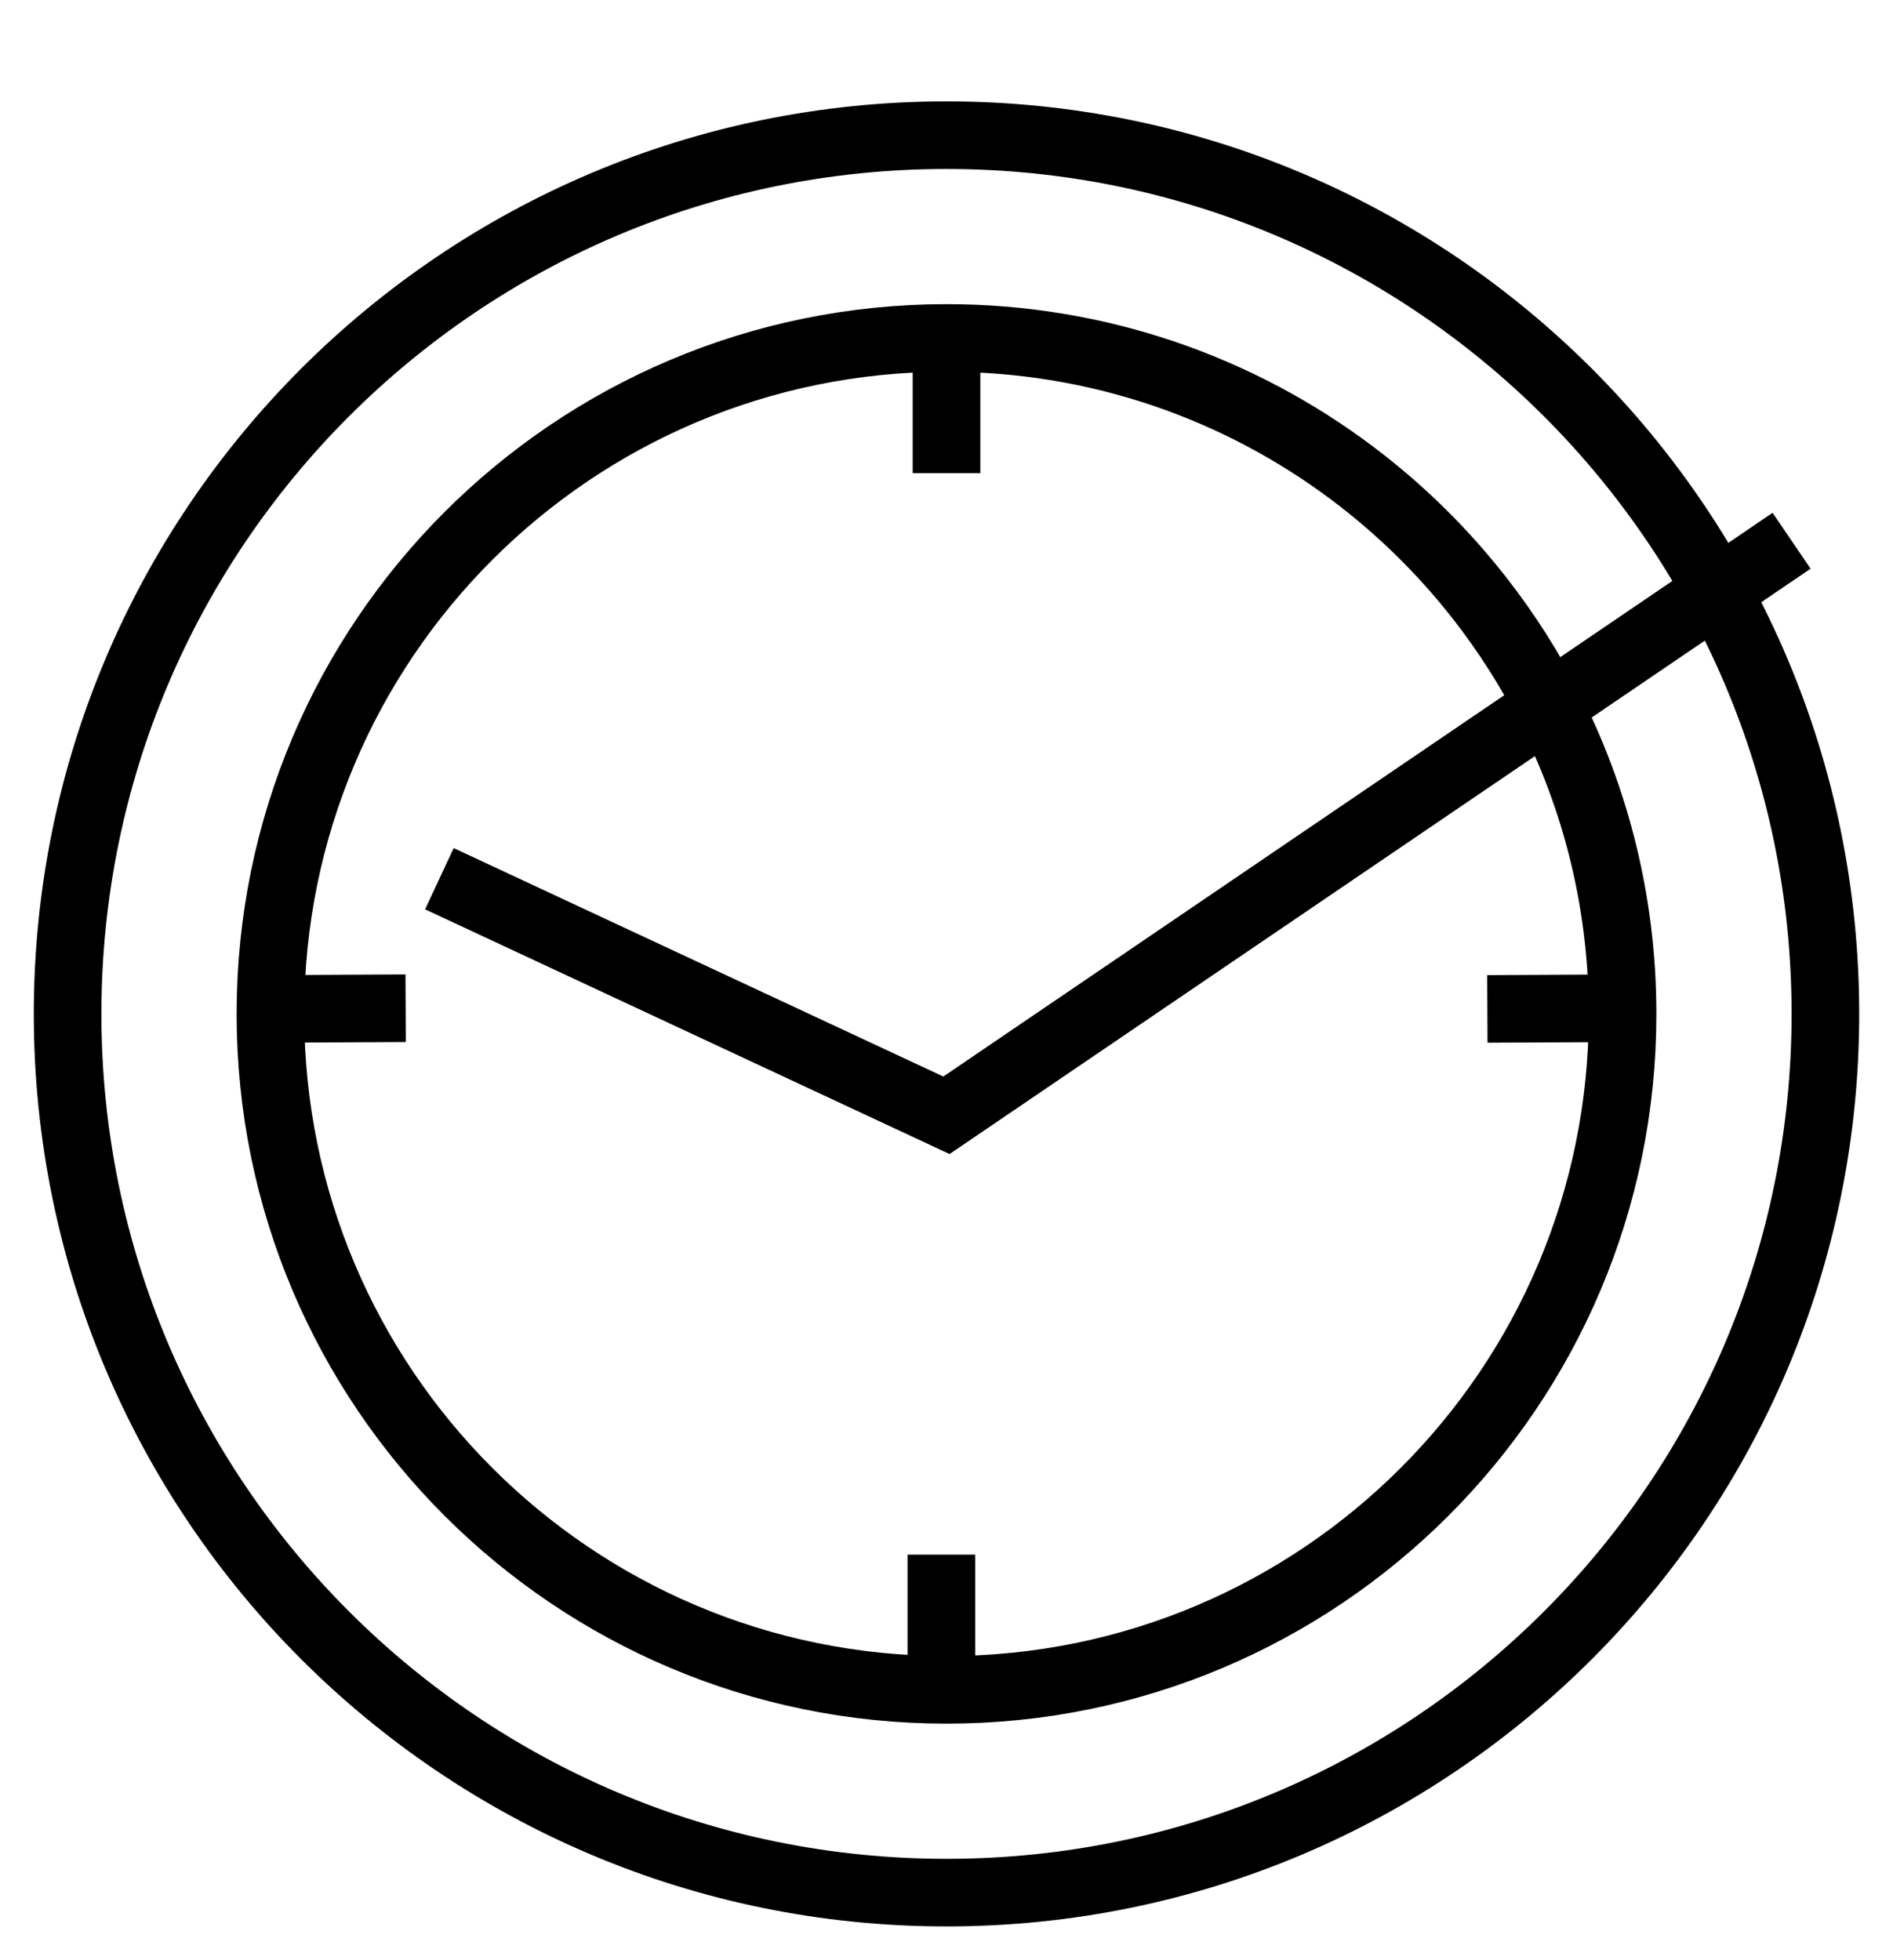 <svg width="28" height="29" viewBox="0 0 28 29" fill="none" xmlns="http://www.w3.org/2000/svg">
<path fill-rule="evenodd" clip-rule="evenodd" d="M14 25C19.523 25 24 20.523 24 15C24 13.288 23.57 11.677 22.812 10.268C22.504 9.695 22.142 9.157 21.732 8.658C21.224 8.039 20.642 7.482 20.001 7C18.329 5.744 16.252 5 14 5C8.477 5 4 9.477 4 15C4 20.523 8.477 25 14 25ZM14 28C21.18 28 27 22.18 27 15C27 7.82 21.18 2 14 2C6.82 2 1 7.82 1 15C1 22.18 6.82 28 14 28Z" stroke="black"/>
<path d="M6.499 13L13.999 16.5L26.5 8" stroke="black"/>
<path d="M14 7L14 5" stroke="black"/>
<path d="M13.924 25L13.924 23" stroke="black"/>
<path d="M24 14.916L22 14.926" stroke="black"/>
<path d="M6 14.916L4 14.926" stroke="black"/>
</svg>
